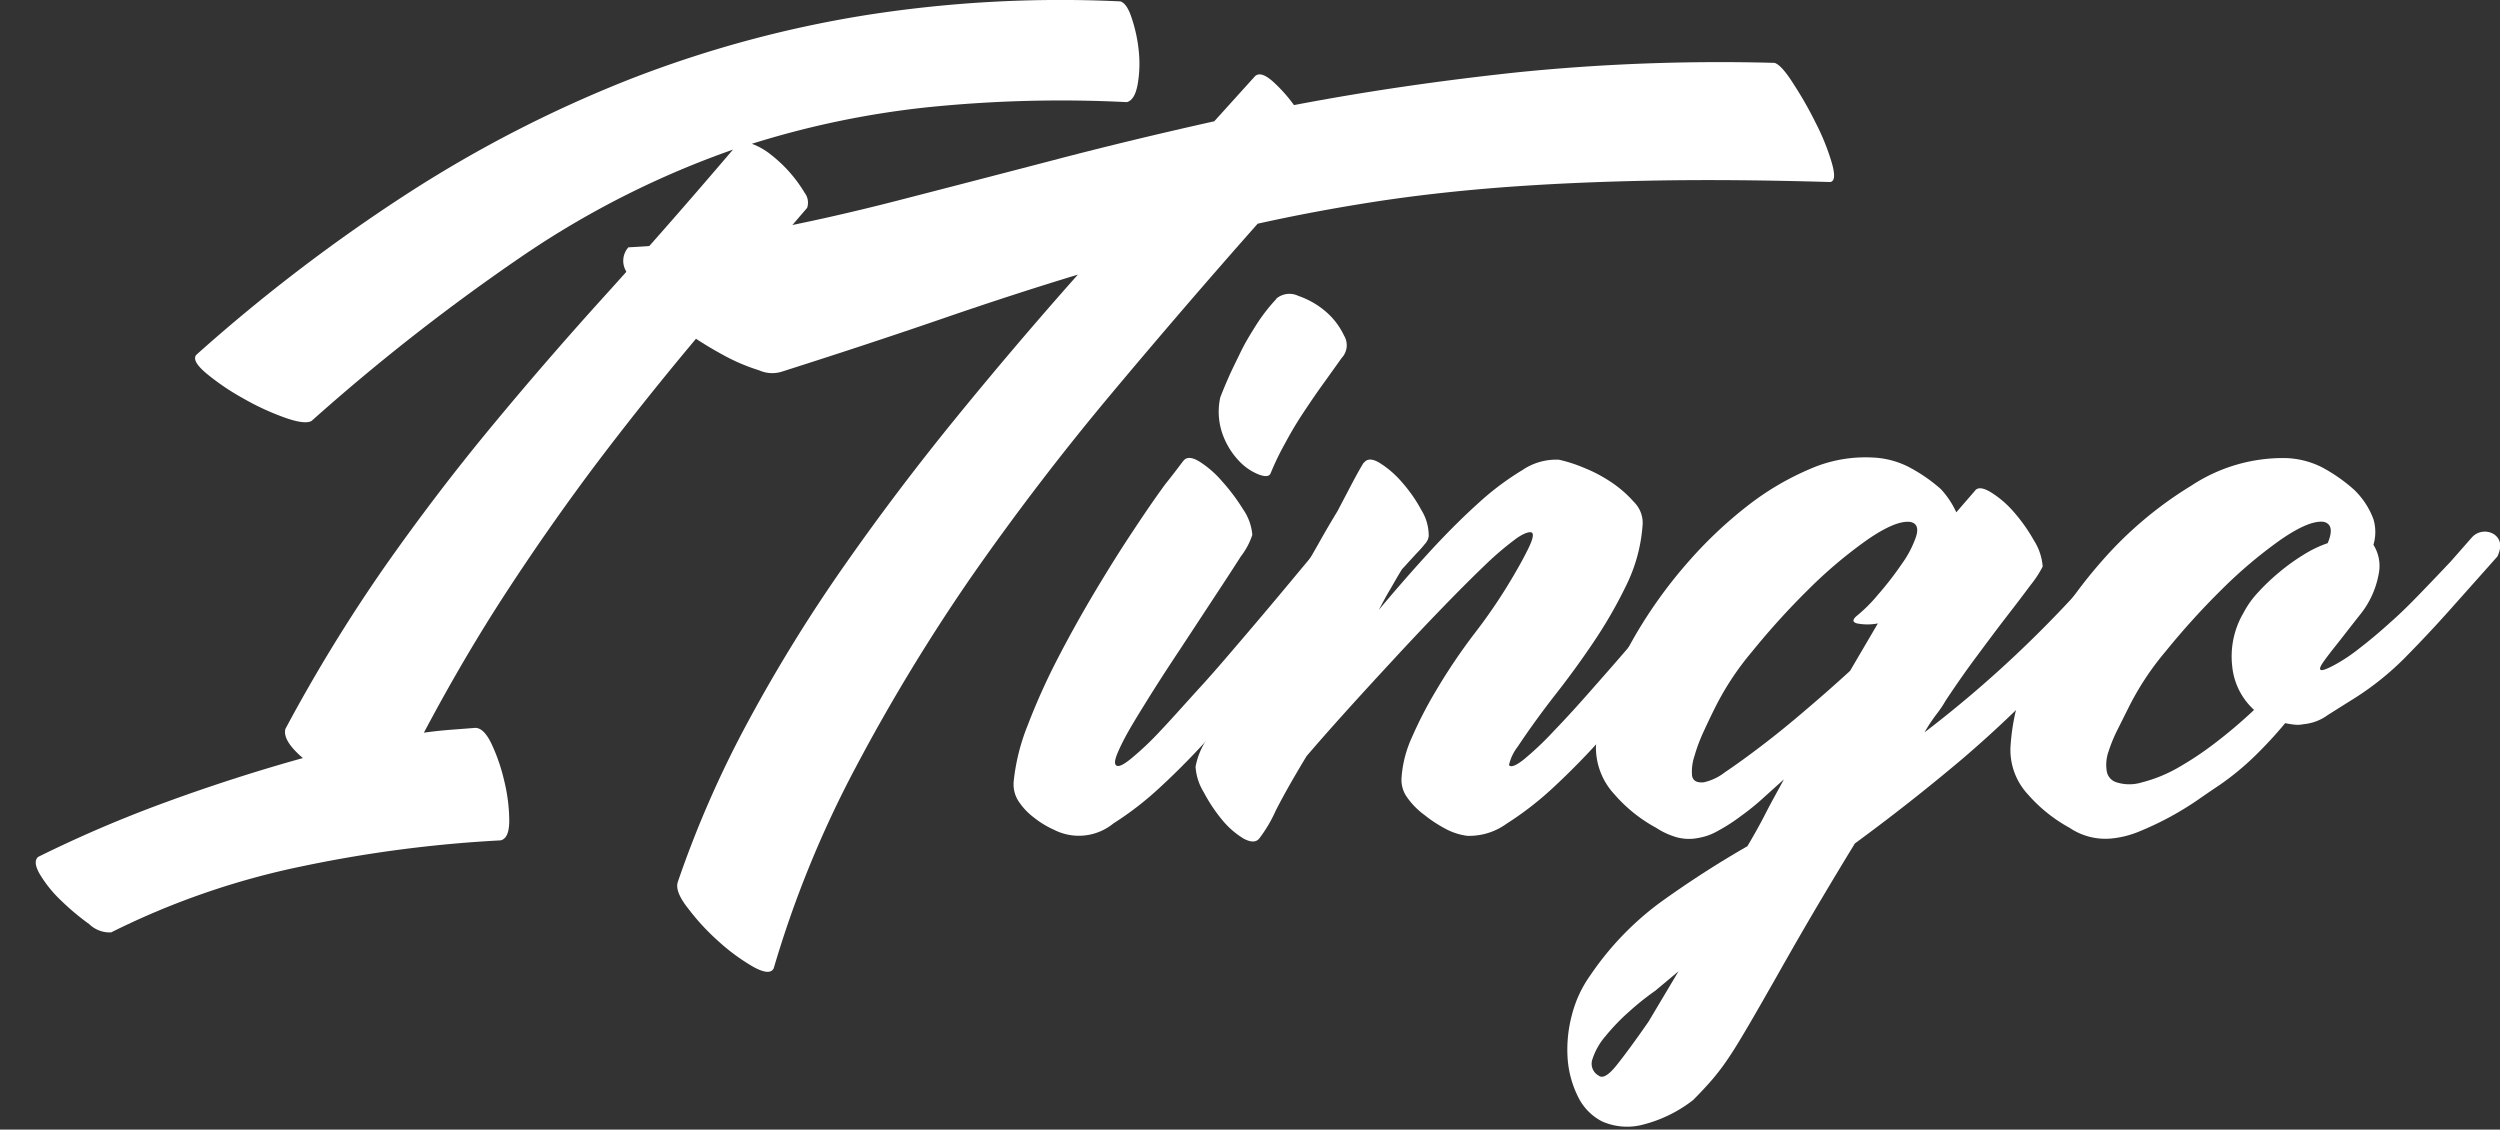 <svg id="Слой_1" data-name="Слой 1" xmlns="http://www.w3.org/2000/svg" viewBox="0 0 270 122"><rect x="0" y="0" width="270" height="122" fill="#333333" stroke="none"/><defs><style>.cls-1{fill:#fff;}</style></defs><path class="cls-1" d="M12,100.7a3.18,3.18,0,0,1-2.36-.89,27,27,0,0,1-3-2.51,13.58,13.58,0,0,1-2.3-2.82c-.56-.94-.63-1.59-.21-1.94a136,136,0,0,1,13.5-5.8Q25.07,84,32.71,81.87c-1.47-1.26-2.1-2.3-1.89-3.14A175.1,175.1,0,0,1,41.44,61.36q5.49-7.84,11.46-15.07T65.4,31.85q6.54-7.22,13.76-15.69A97.72,97.72,0,0,0,56.77,27.41,222.83,222.83,0,0,0,33.65,45.46c-.49.28-1.47.15-2.93-.37A28.12,28.12,0,0,1,26.22,43a25.78,25.78,0,0,1-3.93-2.67c-1.08-.91-1.44-1.57-1.1-2A185,185,0,0,1,44.06,20.87,136.2,136.2,0,0,1,67.86,8.62,124,124,0,0,1,93.29,1.67,135.81,135.81,0,0,1,121,.15c.48.14.9.77,1.25,1.88A16.27,16.27,0,0,1,123,5.64a12.92,12.92,0,0,1-.15,3.56c-.21,1.08-.6,1.69-1.15,1.83a141.44,141.44,0,0,0-21.77.58,97.5,97.5,0,0,0-18.73,3.92,7.3,7.3,0,0,1,2.09,1.2,14.67,14.67,0,0,1,2.1,2,15,15,0,0,1,1.51,2.09,1.75,1.75,0,0,1,.27,1.63Q80.52,30.18,74.82,37T64.1,50.48q-5,6.69-9.53,13.65t-8.79,15c1-.14,1.92-.24,2.83-.31l2.72-.21c.63,0,1.22.59,1.78,1.78a19.94,19.94,0,0,1,1.36,4A18.51,18.51,0,0,1,55,88.62c0,1.29-.31,2-.94,2.14a139.82,139.82,0,0,0-21.34,2.78A84,84,0,0,0,12,100.7Z"/><path class="cls-1" d="M135.56,8.21c.42-.35,1-.18,1.83.52a16.16,16.16,0,0,1,2.36,2.62q11.5-2.2,24.32-3.56a217.32,217.32,0,0,1,27.58-1c.48.14,1.16.87,2,2.2a40.77,40.77,0,0,1,2.45,4.29,24.84,24.84,0,0,1,1.73,4.29c.38,1.32.33,2-.16,2.09q-10.77-.32-19.46-.15t-16.06.73q-7.38.57-13.81,1.57t-12.51,2.35Q128,33,120.07,42.47T105.11,62A204.28,204.28,0,0,0,92.45,82.81a115.75,115.75,0,0,0-8.89,21.77c-.28.55-1,.5-2.2-.16a21.54,21.54,0,0,1-3.72-2.72,24.87,24.87,0,0,1-3.34-3.61c-1-1.26-1.31-2.2-1.1-2.83a114.19,114.19,0,0,1,7.64-17.42,169.78,169.78,0,0,1,10.3-16.69q5.7-8.16,12.14-16.06t13.13-15.43q-6.9,2.09-14.65,4.76T84.5,40.12A3.46,3.46,0,0,1,82,40a20.82,20.82,0,0,1-3.93-1.68,40.49,40.49,0,0,1-4.34-2.72,31,31,0,0,1-3.82-3.19,10.83,10.83,0,0,1-2.3-3.14,2.18,2.18,0,0,1,.26-2.56,100.52,100.52,0,0,0,14-1.68q7.23-1.35,15-3.35t16.32-4.23q8.53-2.25,17.95-4.35Z"/><path class="cls-1" d="M127.82,49.75c.35-.42.92-.39,1.72.1A10.89,10.89,0,0,1,132,52a20.87,20.87,0,0,1,2.25,3,5.64,5.64,0,0,1,1,2.77A7.85,7.85,0,0,1,134,60.11q-1.2,1.88-2.93,4.5L127.4,70.2q-2,3-3.61,5.6c-1.08,1.74-2,3.24-2.62,4.5s-.89,2-.68,2.3.75.07,1.62-.63a32.23,32.23,0,0,0,3.25-3.08c1.29-1.36,2.73-3,4.34-4.76s3.23-3.68,4.87-5.6,3.22-3.8,4.76-5.65,2.89-3.47,4.08-4.87c.9-.69,1.69-.78,2.35-.26s.75,1.31.26,2.36c-1.11,1.53-2.46,3.36-4,5.49s-3.27,4.32-5.08,6.59-3.71,4.52-5.7,6.75-3.91,4.2-5.76,5.91a34.62,34.62,0,0,1-5.23,4.08,5.9,5.9,0,0,1-6.43.68,10.06,10.06,0,0,1-2.15-1.31A7.12,7.12,0,0,1,110,86.53a3.36,3.36,0,0,1-.52-2.15A22.32,22.32,0,0,1,111,78.31a70,70,0,0,1,3.19-7.11q1.89-3.66,4.08-7.33t4.14-6.59q1.93-2.93,3.45-5C126.89,51,127.54,50.1,127.82,49.75Zm10-17.48a2.2,2.2,0,0,1,2.41-.31,9.09,9.09,0,0,1,2.93,1.67,7.8,7.8,0,0,1,2,2.62,2,2,0,0,1-.26,2.41L143,41.32c-.73,1-1.46,2.08-2.2,3.19s-1.41,2.24-2,3.35a29,29,0,0,0-1.57,3.25c-.14.35-.56.4-1.25.15a5.91,5.91,0,0,1-2.15-1.46,8.17,8.17,0,0,1-1.78-2.88,7.19,7.19,0,0,1-.26-4c.21-.56.51-1.28.89-2.15S133.52,39,134,38s1.1-2,1.73-3A19.32,19.32,0,0,1,137.86,32.27Z"/><path class="cls-1" d="M177.41,56.55A17.49,17.49,0,0,1,175.74,63a49.27,49.27,0,0,1-3.45,6.07q-2,3-4.24,5.86t-4.13,5.7a5.08,5.08,0,0,0-.95,2c.21.28.75.07,1.63-.63a33.42,33.42,0,0,0,3.24-3.08q1.93-2,4.34-4.76c1.61-1.82,3.23-3.68,4.87-5.6s3.22-3.8,4.76-5.65,2.89-3.47,4.08-4.87a1.85,1.85,0,0,1,2.4-.26c.7.52.81,1.31.32,2.36q-1.68,2.3-4.08,5.49c-1.61,2.13-3.33,4.32-5.18,6.59s-3.75,4.52-5.7,6.75a79.69,79.69,0,0,1-5.71,5.91,34.62,34.62,0,0,1-5.23,4.08,6.87,6.87,0,0,1-4.24,1.31,6.75,6.75,0,0,1-2.3-.73A14.5,14.5,0,0,1,153.82,88,8.14,8.14,0,0,1,152,86.16a3.23,3.23,0,0,1-.63-2.2,12.47,12.47,0,0,1,1.1-4.29,44,44,0,0,1,2.46-4.81,63.08,63.08,0,0,1,4.39-6.54,58,58,0,0,0,4.19-6.23c.69-1.18,1.23-2.18,1.62-3s.5-1.31.36-1.52-.78-.08-1.72.58a33.89,33.89,0,0,0-3.51,3q-2.08,2-4.65,4.66t-5.18,5.49c-1.75,1.89-3.44,3.73-5.08,5.55s-3.05,3.42-4.24,4.81c-1.39,2.3-2.51,4.27-3.34,5.91a15,15,0,0,1-1.78,3c-.35.42-.91.41-1.68,0a9.17,9.17,0,0,1-2.3-2,17.42,17.42,0,0,1-2-3,6,6,0,0,1-.89-2.77,8,8,0,0,1,1-2.62c.66-1.32,1.49-2.89,2.51-4.71s2.12-3.76,3.34-5.86,2.41-4.09,3.56-6,2.16-3.63,3-5.13,1.51-2.6,1.93-3.3c.77-1.46,1.34-2.56,1.73-3.29s.75-1.38,1.1-1.94V50c.35-.49.92-.49,1.72,0a10.49,10.49,0,0,1,2.41,2.09,15.82,15.82,0,0,1,2.09,3,5.24,5.24,0,0,1,.79,2.83,1.54,1.54,0,0,1-.42.84c-.28.35-.58.69-.89,1L152,60.84c-.31.35-.51.56-.58.63-.56.9-1,1.71-1.41,2.4s-.75,1.36-1.1,2c1.75-2.09,3.54-4.15,5.39-6.17s3.63-3.8,5.34-5.34a29.93,29.93,0,0,1,4.81-3.61,6.45,6.45,0,0,1,3.92-1.1,15.62,15.62,0,0,1,2.62.84,16,16,0,0,1,3,1.57,12.45,12.45,0,0,1,2.46,2.14A3.18,3.18,0,0,1,177.41,56.55Z"/><path class="cls-1" d="M223.24,71a124.68,124.68,0,0,1-11.46,11.09q-5.59,4.71-11.45,9-1.79,2.92-3.87,6.43t-4.5,7.8c-1.19,2.09-2.18,3.83-3,5.23s-1.51,2.56-2.14,3.5A25.4,25.4,0,0,1,185,116.5c-.6.7-1.31,1.47-2.15,2.31a14.67,14.67,0,0,1-5.7,2.72,6.66,6.66,0,0,1-4.13-.42,5.87,5.87,0,0,1-2.62-2.72,10.94,10.94,0,0,1-1.1-4.14,14.44,14.44,0,0,1,.47-4.65,12.81,12.81,0,0,1,2-4.29,32.17,32.17,0,0,1,7.54-7.85,108.5,108.5,0,0,1,9.41-6.07c.7-1.18,1.38-2.39,2-3.61s1.31-2.42,1.94-3.61l-2.15,1.94q-1.2,1.1-2.46,2a19,19,0,0,1-2.51,1.62,6.25,6.25,0,0,1-2.19.78A5,5,0,0,1,181,90.4a8.12,8.12,0,0,1-2.14-1,16.13,16.13,0,0,1-4.5-3.61,7.44,7.44,0,0,1-2-5.07,19.6,19.6,0,0,1,1.46-6.38,44.53,44.53,0,0,1,3.56-7,50.39,50.39,0,0,1,5.13-6.86,45.9,45.9,0,0,1,6.17-5.81,29.92,29.92,0,0,1,6.75-4,14.89,14.89,0,0,1,6.75-1.26,9.45,9.45,0,0,1,3.92,1,17.57,17.57,0,0,1,3.51,2.41,9.46,9.46,0,0,1,1.67,2.51l2-2.31c.28-.41.84-.38,1.68.11a10.81,10.81,0,0,1,2.51,2.14,18.17,18.17,0,0,1,2.19,3.09,6.1,6.1,0,0,1,.95,2.83,11.67,11.67,0,0,1-1.31,2q-1.09,1.47-2.67,3.51c-1.05,1.36-2.14,2.83-3.3,4.39s-2.21,3.09-3.19,4.56a11.92,11.92,0,0,1-.94,1.41,18.18,18.18,0,0,0-1.05,1.52l-.31.52a125,125,0,0,0,12.66-11.09q4.5-4.5,9.1-10.05c.91-.69,1.7-.78,2.36-.26s.75,1.31.26,2.36q-1.47,2.09-3.87,5C226.76,67,225.06,69,223.24,71Zm-50.54,45.2c.42.28,1.05-.1,1.89-1.15s2-2.62,3.45-4.71l3.24-5.44L178.77,107a28.87,28.87,0,0,0-2.82,2.25,22.84,22.84,0,0,0-2.57,2.67,7.18,7.18,0,0,0-1.41,2.51A1.46,1.46,0,0,0,172.7,116.19ZM184,84.49a5.7,5.7,0,0,0,2.31-1.1q1.66-1.11,3.92-2.83T195,76.69q2.52-2.14,4.81-4.24l3-5.12a5.94,5.94,0,0,1-2.25,0c-.52-.14-.51-.42,0-.84a16.57,16.57,0,0,0,2.25-2.25,34.9,34.9,0,0,0,2.56-3.3,11.29,11.29,0,0,0,1.57-3c.28-.91.07-1.43-.62-1.57-1.05-.14-2.6.51-4.66,1.93a49.36,49.36,0,0,0-6.33,5.34,81.69,81.69,0,0,0-6.12,6.75,30.33,30.33,0,0,0-4,6.07c-.35.7-.75,1.53-1.2,2.51A18.28,18.28,0,0,0,183,81.66a5.23,5.23,0,0,0-.26,2.09C182.82,84.31,183.24,84.56,184,84.49Z"/><path class="cls-1" d="M267.29,62.83l-2.61,2.93c-1.61,1.81-3.28,3.59-5,5.33a31.2,31.2,0,0,1-5.86,4.61l-2.4,1.51a5.21,5.21,0,0,1-2.62,1,3.05,3.05,0,0,1-1,.05,9.84,9.84,0,0,1-1-.16,45.46,45.46,0,0,1-3.34,3.61,29.6,29.6,0,0,1-3.77,3.09c-.63.42-1.4.94-2.3,1.57a33.54,33.54,0,0,1-6.28,3.4,10.4,10.4,0,0,1-3,.78,6.91,6.91,0,0,1-4.6-1.15,16.42,16.42,0,0,1-4.5-3.61,7.06,7.06,0,0,1-1.88-5.07A23.18,23.18,0,0,1,220,70.83a50.79,50.79,0,0,1,7.11-10.36,41.49,41.49,0,0,1,9.52-8,18,18,0,0,1,10.15-3,9.32,9.32,0,0,1,4,1,17.79,17.79,0,0,1,3.45,2.41,8.5,8.5,0,0,1,2.1,3.19,4.84,4.84,0,0,1,0,2.77,4.27,4.27,0,0,1,.57,3.14,9.73,9.73,0,0,1-2,4.39c-1,1.26-1.81,2.32-2.51,3.2s-1.2,1.53-1.52,2-.38.72-.21.79.65-.11,1.42-.52A18.21,18.21,0,0,0,254.84,70q1.57-1.2,3.3-2.77c1.15-1,2.28-2.14,3.4-3.3s2.16-2.25,3.14-3.29L267,58a1.87,1.87,0,0,1,2.41-.26c.69.52.8,1.31.31,2.36ZM228.58,84.49a4.6,4.6,0,0,0,2.77,0A15.45,15.45,0,0,0,235.07,83a35,35,0,0,0,4.18-2.77,53.15,53.15,0,0,0,4.19-3.56,7.32,7.32,0,0,1-2.36-4.71,9.29,9.29,0,0,1,1.21-5.76A10.09,10.09,0,0,1,243.85,64a23.06,23.06,0,0,1,2.31-2.2,22.35,22.35,0,0,1,2.61-1.88,12.7,12.7,0,0,1,2.62-1.26c.56-1.32.42-2.09-.42-2.3-1.05-.14-2.6.51-4.66,1.93A50.05,50.05,0,0,0,240,63.61a81.69,81.69,0,0,0-6.12,6.75,30.33,30.33,0,0,0-4,6.07l-1.15,2.3a16.18,16.18,0,0,0-1,2.41,4.32,4.32,0,0,0-.21,2.09A1.51,1.51,0,0,0,228.58,84.49Z"/></svg>